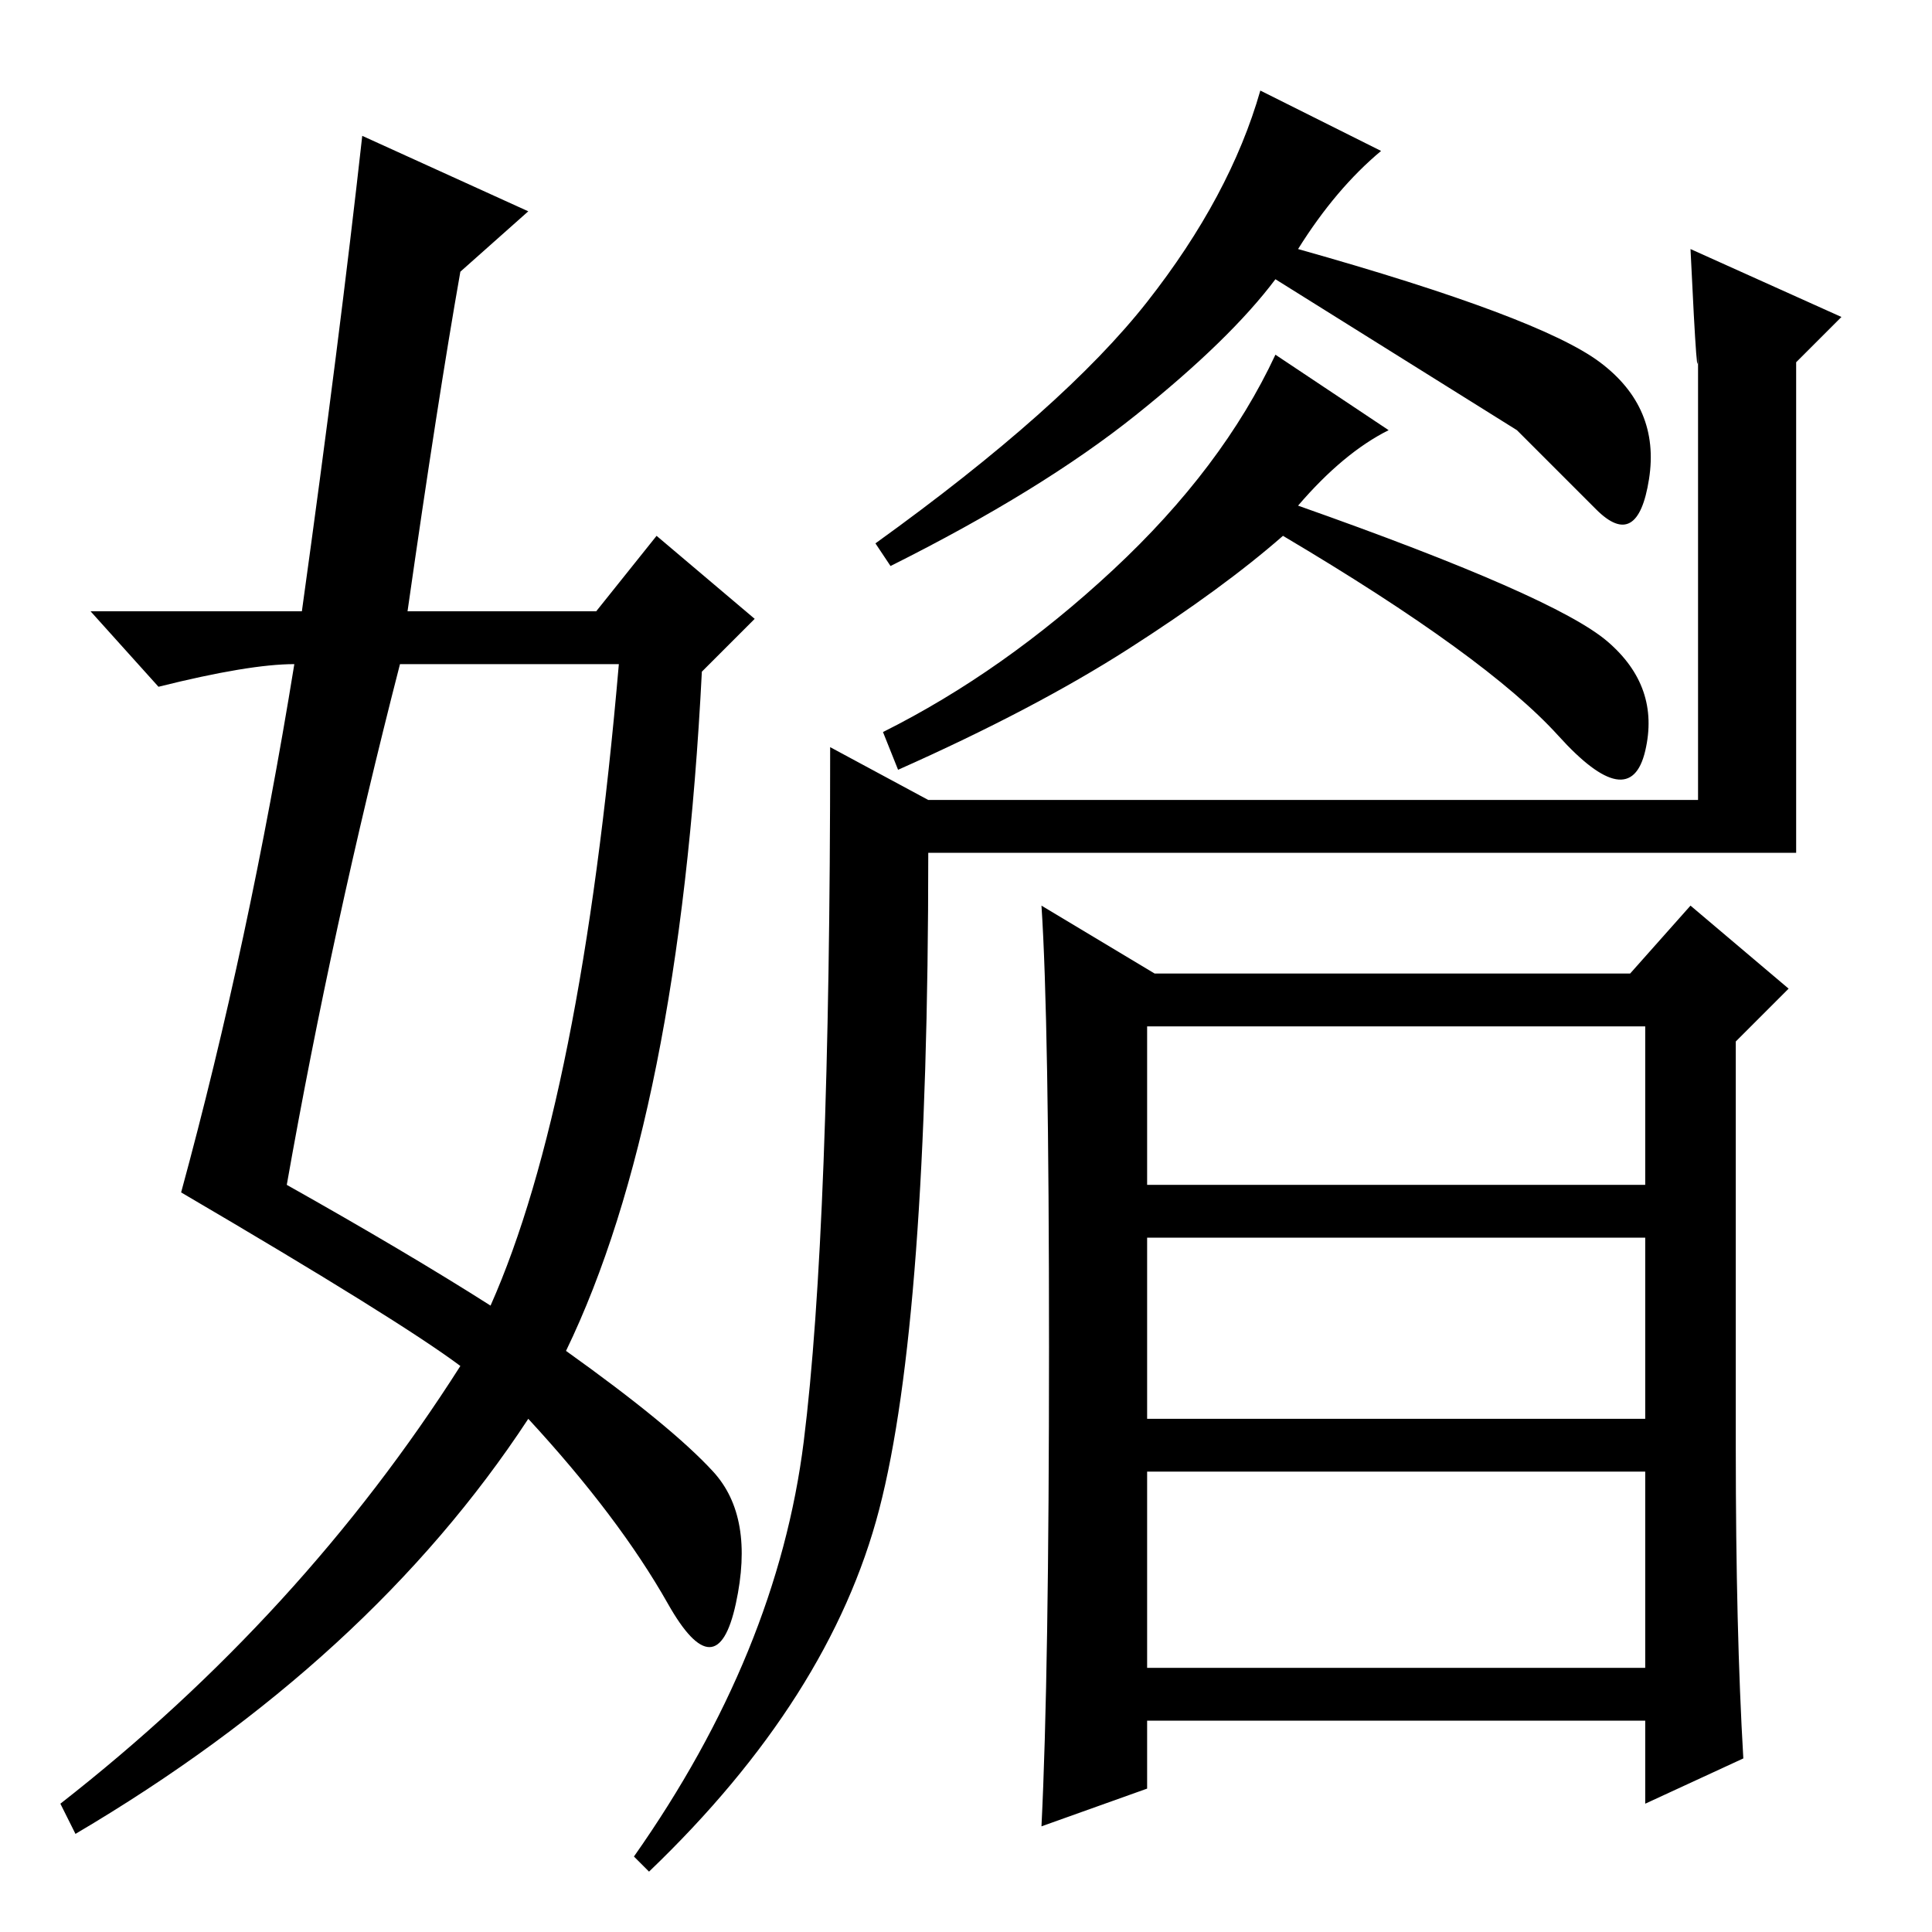 <?xml version="1.0" standalone="no"?>
<!DOCTYPE svg PUBLIC "-//W3C//DTD SVG 1.1//EN" "http://www.w3.org/Graphics/SVG/1.1/DTD/svg11.dtd" >
<svg xmlns="http://www.w3.org/2000/svg" xmlns:xlink="http://www.w3.org/1999/xlink" version="1.1" viewBox="0 -36 256 256">
  <g transform="matrix(1 0 0 -1 0 220)">
   <path fill="currentColor"
d="M172 223q32 -9 40 -15t6.5 -15.5t-7 -4l-10.5 10.5t-32 20q-6 -8 -18.5 -18t-32.5 -20l-2 3q25 18 36 32t15 28l16 -8q-6 -5 -11 -13zM172 189q34 -12 41 -18t5 -14.5t-11.5 2t-36.5 26.5q-8 -7 -20.5 -15t-30.5 -16l-2 5q16 8 30.5 21.5t21.5 28.5l15 -10q-6 -3 -12 -10
zM116.5 56q-6.5 -25 -30.5 -48l-2 2q19 27 22.5 55t3.5 92l13 -7h102v-7h-102q0 -62 -6.5 -87zM225 158v52q0 -8 -1 13l20 -9l-6 -6v-37v-28h-13v15zM48 238l22 -10l-9 -8q-3 -17 -7 -45h25l8 10l13 -11l-7 -7q-3 -59 -18 -90q14 -10 19.5 -16t3 -17.5t-9 0t-18.5 24.5
q-21 -32 -60 -55l-2 4q32 25 53 58q-8 6 -37 23q9 33 15 70q-6 0 -18 -3l-9 10h28q5 36 8 63zM53 168q-9 -35 -15 -69q16 -9 27 -16q12 27 17 85h-29zM152 35h66v26h-66v-26zM231 23l-13 -6v11h-66v-9l-14 -5q1 20 1 63.5t-1 58.5l15 -9h63l8 9l13 -11l-7 -7v-54
q0 -24 1 -41zM152 99h66v21h-66v-21zM152 68h66v24h-66v-24z" />
  </g>

</svg>
